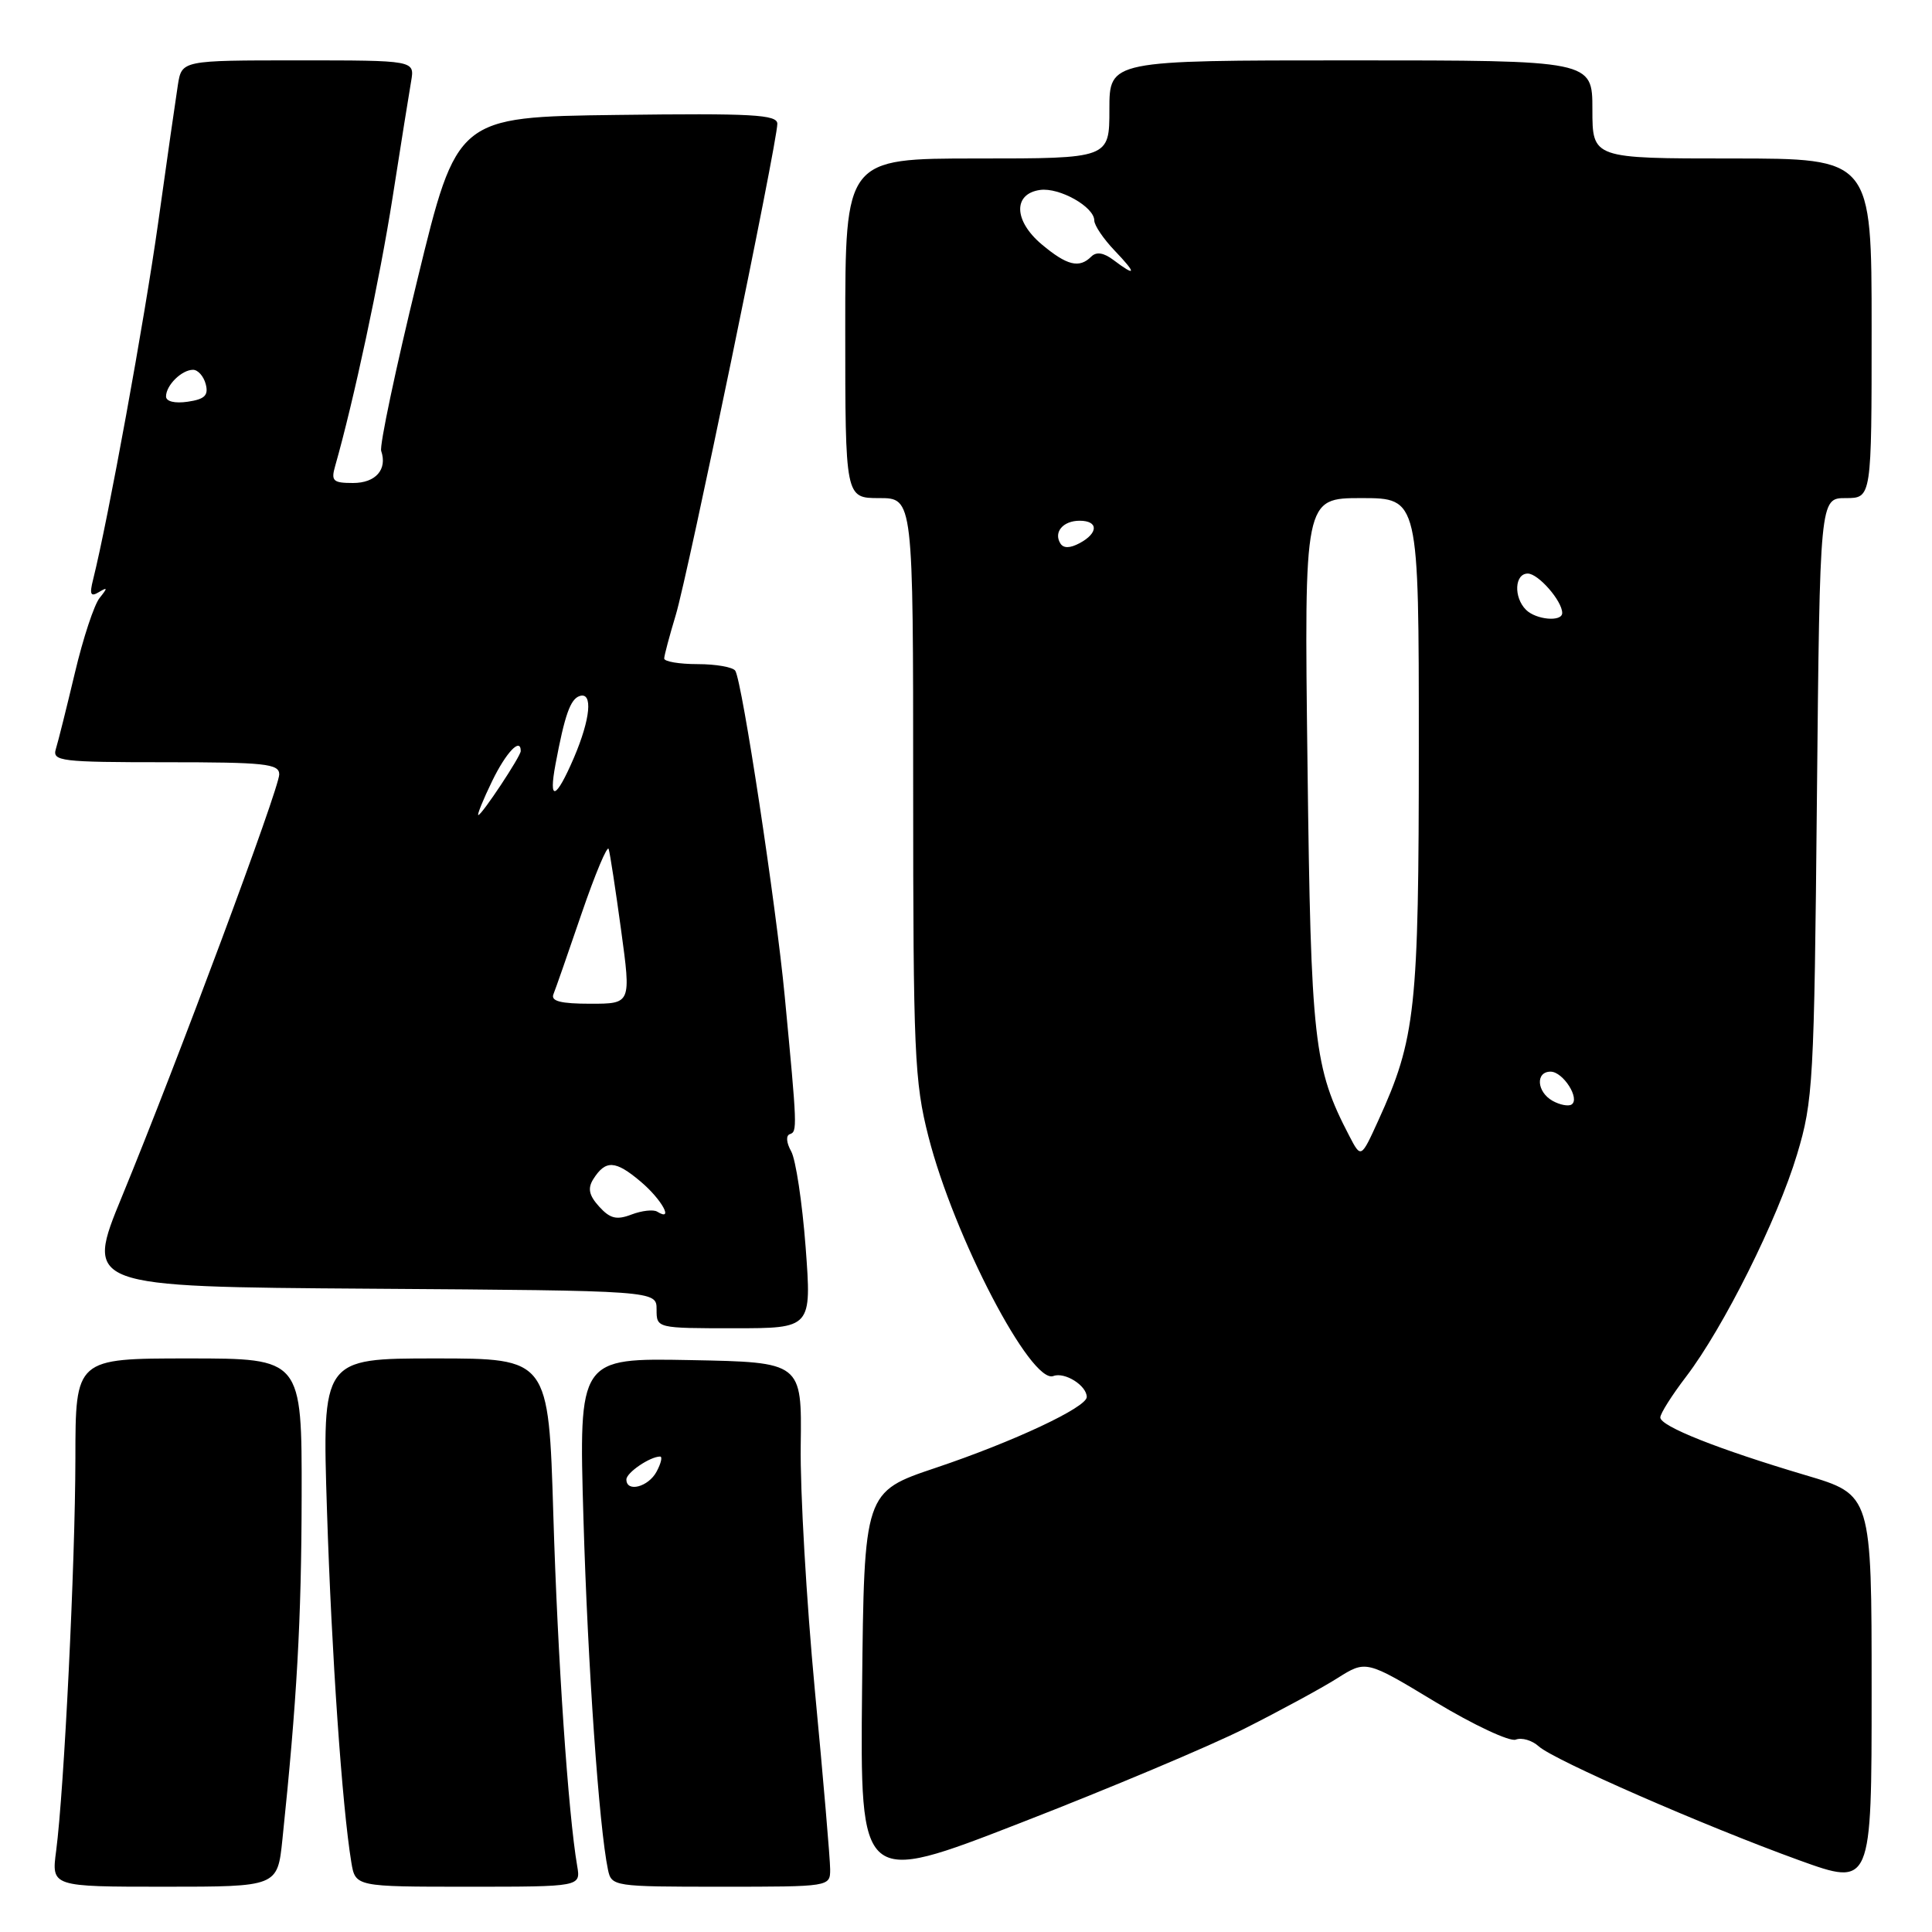 <?xml version="1.0" encoding="UTF-8" standalone="no"?>
<!DOCTYPE svg PUBLIC "-//W3C//DTD SVG 1.1//EN" "http://www.w3.org/Graphics/SVG/1.1/DTD/svg11.dtd" >
<svg xmlns="http://www.w3.org/2000/svg" xmlns:xlink="http://www.w3.org/1999/xlink" version="1.1" viewBox="0 0 256 256">
 <g >
 <path fill="currentColor"
d=" M 37.42 243.75 C 39.34 225.34 39.94 214.76 39.97 198.25 C 40.00 180.00 40.00 180.00 25.00 180.00 C 10.00 180.00 10.00 180.00 9.99 193.25 C 9.97 207.14 8.50 237.13 7.44 245.25 C 6.81 250.00 6.81 250.00 21.79 250.00 C 36.77 250.00 36.77 250.00 37.42 243.75 Z  M 76.48 247.25 C 75.29 240.33 73.89 219.70 73.32 200.75 C 72.69 180.00 72.69 180.00 57.68 180.00 C 42.68 180.00 42.68 180.00 43.33 200.25 C 43.94 219.24 45.33 239.34 46.55 246.75 C 47.09 250.00 47.09 250.00 62.02 250.00 C 76.95 250.00 76.95 250.00 76.48 247.25 Z  M 110.00 247.69 C 110.00 246.41 109.09 235.72 107.97 223.94 C 106.86 212.15 106.01 197.55 106.10 191.50 C 106.25 180.50 106.25 180.50 91.47 180.22 C 76.69 179.94 76.69 179.94 77.31 201.22 C 77.88 220.68 79.38 242.15 80.56 247.75 C 81.03 249.96 81.31 250.00 95.52 250.00 C 109.99 250.00 110.00 250.00 110.00 247.69 Z  M 164.93 229.04 C 169.57 226.70 175.09 223.71 177.19 222.38 C 181.01 219.97 181.01 219.97 190.20 225.52 C 195.26 228.57 200.05 230.81 200.84 230.51 C 201.64 230.20 203.01 230.60 203.89 231.40 C 205.93 233.24 225.80 241.93 238.39 246.49 C 248.00 249.96 248.00 249.96 248.00 224.01 C 248.00 198.06 248.00 198.06 239.25 195.47 C 227.67 192.03 220.00 188.99 220.00 187.82 C 220.00 187.30 221.54 184.87 223.42 182.41 C 228.37 175.92 235.53 161.59 238.12 152.96 C 240.25 145.88 240.39 143.45 240.75 105.75 C 241.14 66.00 241.14 66.00 244.57 66.00 C 248.00 66.00 248.00 66.00 248.00 43.50 C 248.00 21.00 248.00 21.00 229.50 21.00 C 211.00 21.00 211.00 21.00 211.00 14.50 C 211.00 8.00 211.00 8.00 179.00 8.00 C 147.00 8.00 147.00 8.00 147.00 14.50 C 147.00 21.00 147.00 21.00 129.50 21.00 C 112.00 21.00 112.00 21.00 112.00 43.50 C 112.00 66.00 112.00 66.00 116.50 66.00 C 121.00 66.00 121.00 66.00 121.00 104.34 C 121.00 139.50 121.17 143.34 123.02 150.59 C 126.40 163.86 136.63 183.46 139.58 182.33 C 141.08 181.76 144.00 183.59 144.00 185.11 C 144.00 186.48 134.30 191.03 124.00 194.49 C 114.50 197.68 114.50 197.68 114.23 223.74 C 113.97 249.81 113.97 249.81 135.23 241.54 C 146.93 237.00 160.30 231.37 164.93 229.04 Z  M 106.75 165.25 C 106.30 159.34 105.44 153.62 104.83 152.55 C 104.19 151.40 104.12 150.46 104.66 150.28 C 105.66 149.95 105.64 149.46 103.98 132.00 C 102.82 119.81 98.35 90.37 97.43 88.88 C 97.13 88.40 94.88 88.00 92.44 88.00 C 90.00 88.00 88.00 87.66 88.01 87.25 C 88.02 86.84 88.71 84.25 89.54 81.50 C 91.14 76.24 103.00 18.87 103.00 16.40 C 103.00 15.18 99.68 15.00 81.78 15.23 C 60.55 15.50 60.55 15.50 55.32 37.00 C 52.43 48.83 50.27 59.06 50.51 59.75 C 51.35 62.21 49.78 64.00 46.78 64.00 C 44.13 64.00 43.84 63.73 44.41 61.75 C 46.86 53.16 50.32 37.00 52.01 26.23 C 53.10 19.23 54.22 12.26 54.48 10.75 C 54.95 8.00 54.95 8.00 39.52 8.00 C 24.09 8.00 24.09 8.00 23.57 11.25 C 23.29 13.04 22.11 21.25 20.96 29.50 C 19.15 42.38 14.32 68.89 12.33 76.82 C 11.84 78.77 12.01 79.12 13.10 78.46 C 14.27 77.76 14.28 77.88 13.20 79.23 C 12.48 80.11 11.00 84.59 9.92 89.17 C 8.83 93.75 7.70 98.29 7.40 99.25 C 6.91 100.86 8.04 101.00 21.93 101.00 C 35.12 101.00 37.00 101.20 37.00 102.61 C 37.00 104.48 23.43 140.89 16.18 158.50 C 11.24 170.50 11.24 170.50 49.12 170.76 C 87.00 171.02 87.00 171.02 87.00 173.51 C 87.00 176.00 87.00 176.00 97.27 176.00 C 107.55 176.00 107.55 176.00 106.75 165.25 Z  M 83.00 196.04 C 83.00 195.13 86.14 193.00 87.47 193.00 C 87.80 193.00 87.59 193.90 87.00 195.00 C 85.91 197.04 83.00 197.79 83.00 196.04 Z  M 178.78 150.50 C 174.08 141.46 173.70 138.14 173.25 101.25 C 172.81 66.00 172.81 66.00 180.40 66.00 C 188.00 66.00 188.00 66.00 188.00 98.79 C 188.00 133.83 187.59 137.60 182.62 148.50 C 180.34 153.50 180.34 153.50 178.78 150.50 Z  M 205.73 145.87 C 203.62 144.69 203.44 142.00 205.46 142.00 C 207.12 142.00 209.42 145.62 208.23 146.36 C 207.81 146.62 206.68 146.40 205.73 145.87 Z  M 202.20 80.80 C 200.54 79.14 200.69 76.00 202.44 76.00 C 203.83 76.00 207.00 79.63 207.00 81.22 C 207.00 82.44 203.53 82.13 202.20 80.80 Z  M 140.50 72.00 C 139.58 70.51 140.86 69.00 143.06 69.00 C 145.56 69.00 145.56 70.63 143.06 71.97 C 141.77 72.66 140.91 72.67 140.50 72.00 Z  M 147.55 34.46 C 146.25 33.48 145.28 33.32 144.60 34.00 C 143.01 35.59 141.38 35.19 138.02 32.37 C 134.32 29.25 134.22 25.68 137.81 25.17 C 140.38 24.81 145.00 27.41 145.00 29.22 C 145.00 29.86 146.21 31.65 147.69 33.20 C 150.63 36.27 150.58 36.75 147.55 34.46 Z  M 79.39 159.88 C 78.04 158.39 77.85 157.47 78.61 156.25 C 80.24 153.67 81.53 153.73 84.87 156.55 C 87.68 158.91 89.36 161.96 87.08 160.55 C 86.58 160.24 85.05 160.41 83.68 160.93 C 81.70 161.69 80.83 161.47 79.39 159.88 Z  M 73.33 131.75 C 73.61 131.06 75.30 126.22 77.08 121.00 C 78.87 115.78 80.48 111.95 80.65 112.50 C 80.83 113.05 81.57 117.89 82.30 123.25 C 83.63 133.00 83.63 133.00 78.23 133.00 C 74.31 133.00 72.97 132.66 73.33 131.75 Z  M 65.21 103.50 C 67.06 99.69 69.00 97.65 69.00 99.52 C 69.00 100.21 63.84 108.00 63.38 108.00 C 63.19 108.00 64.01 105.97 65.21 103.50 Z  M 73.61 101.25 C 74.83 94.75 75.57 92.64 76.80 92.23 C 78.59 91.64 78.25 95.25 76.04 100.42 C 73.65 105.97 72.66 106.31 73.61 101.25 Z  M 22.00 52.53 C 22.00 51.05 24.08 49.00 25.58 49.00 C 26.23 49.00 26.99 49.86 27.26 50.90 C 27.65 52.39 27.13 52.90 24.88 53.23 C 23.16 53.48 22.00 53.20 22.00 52.53 Z "/>
</g>
</svg>